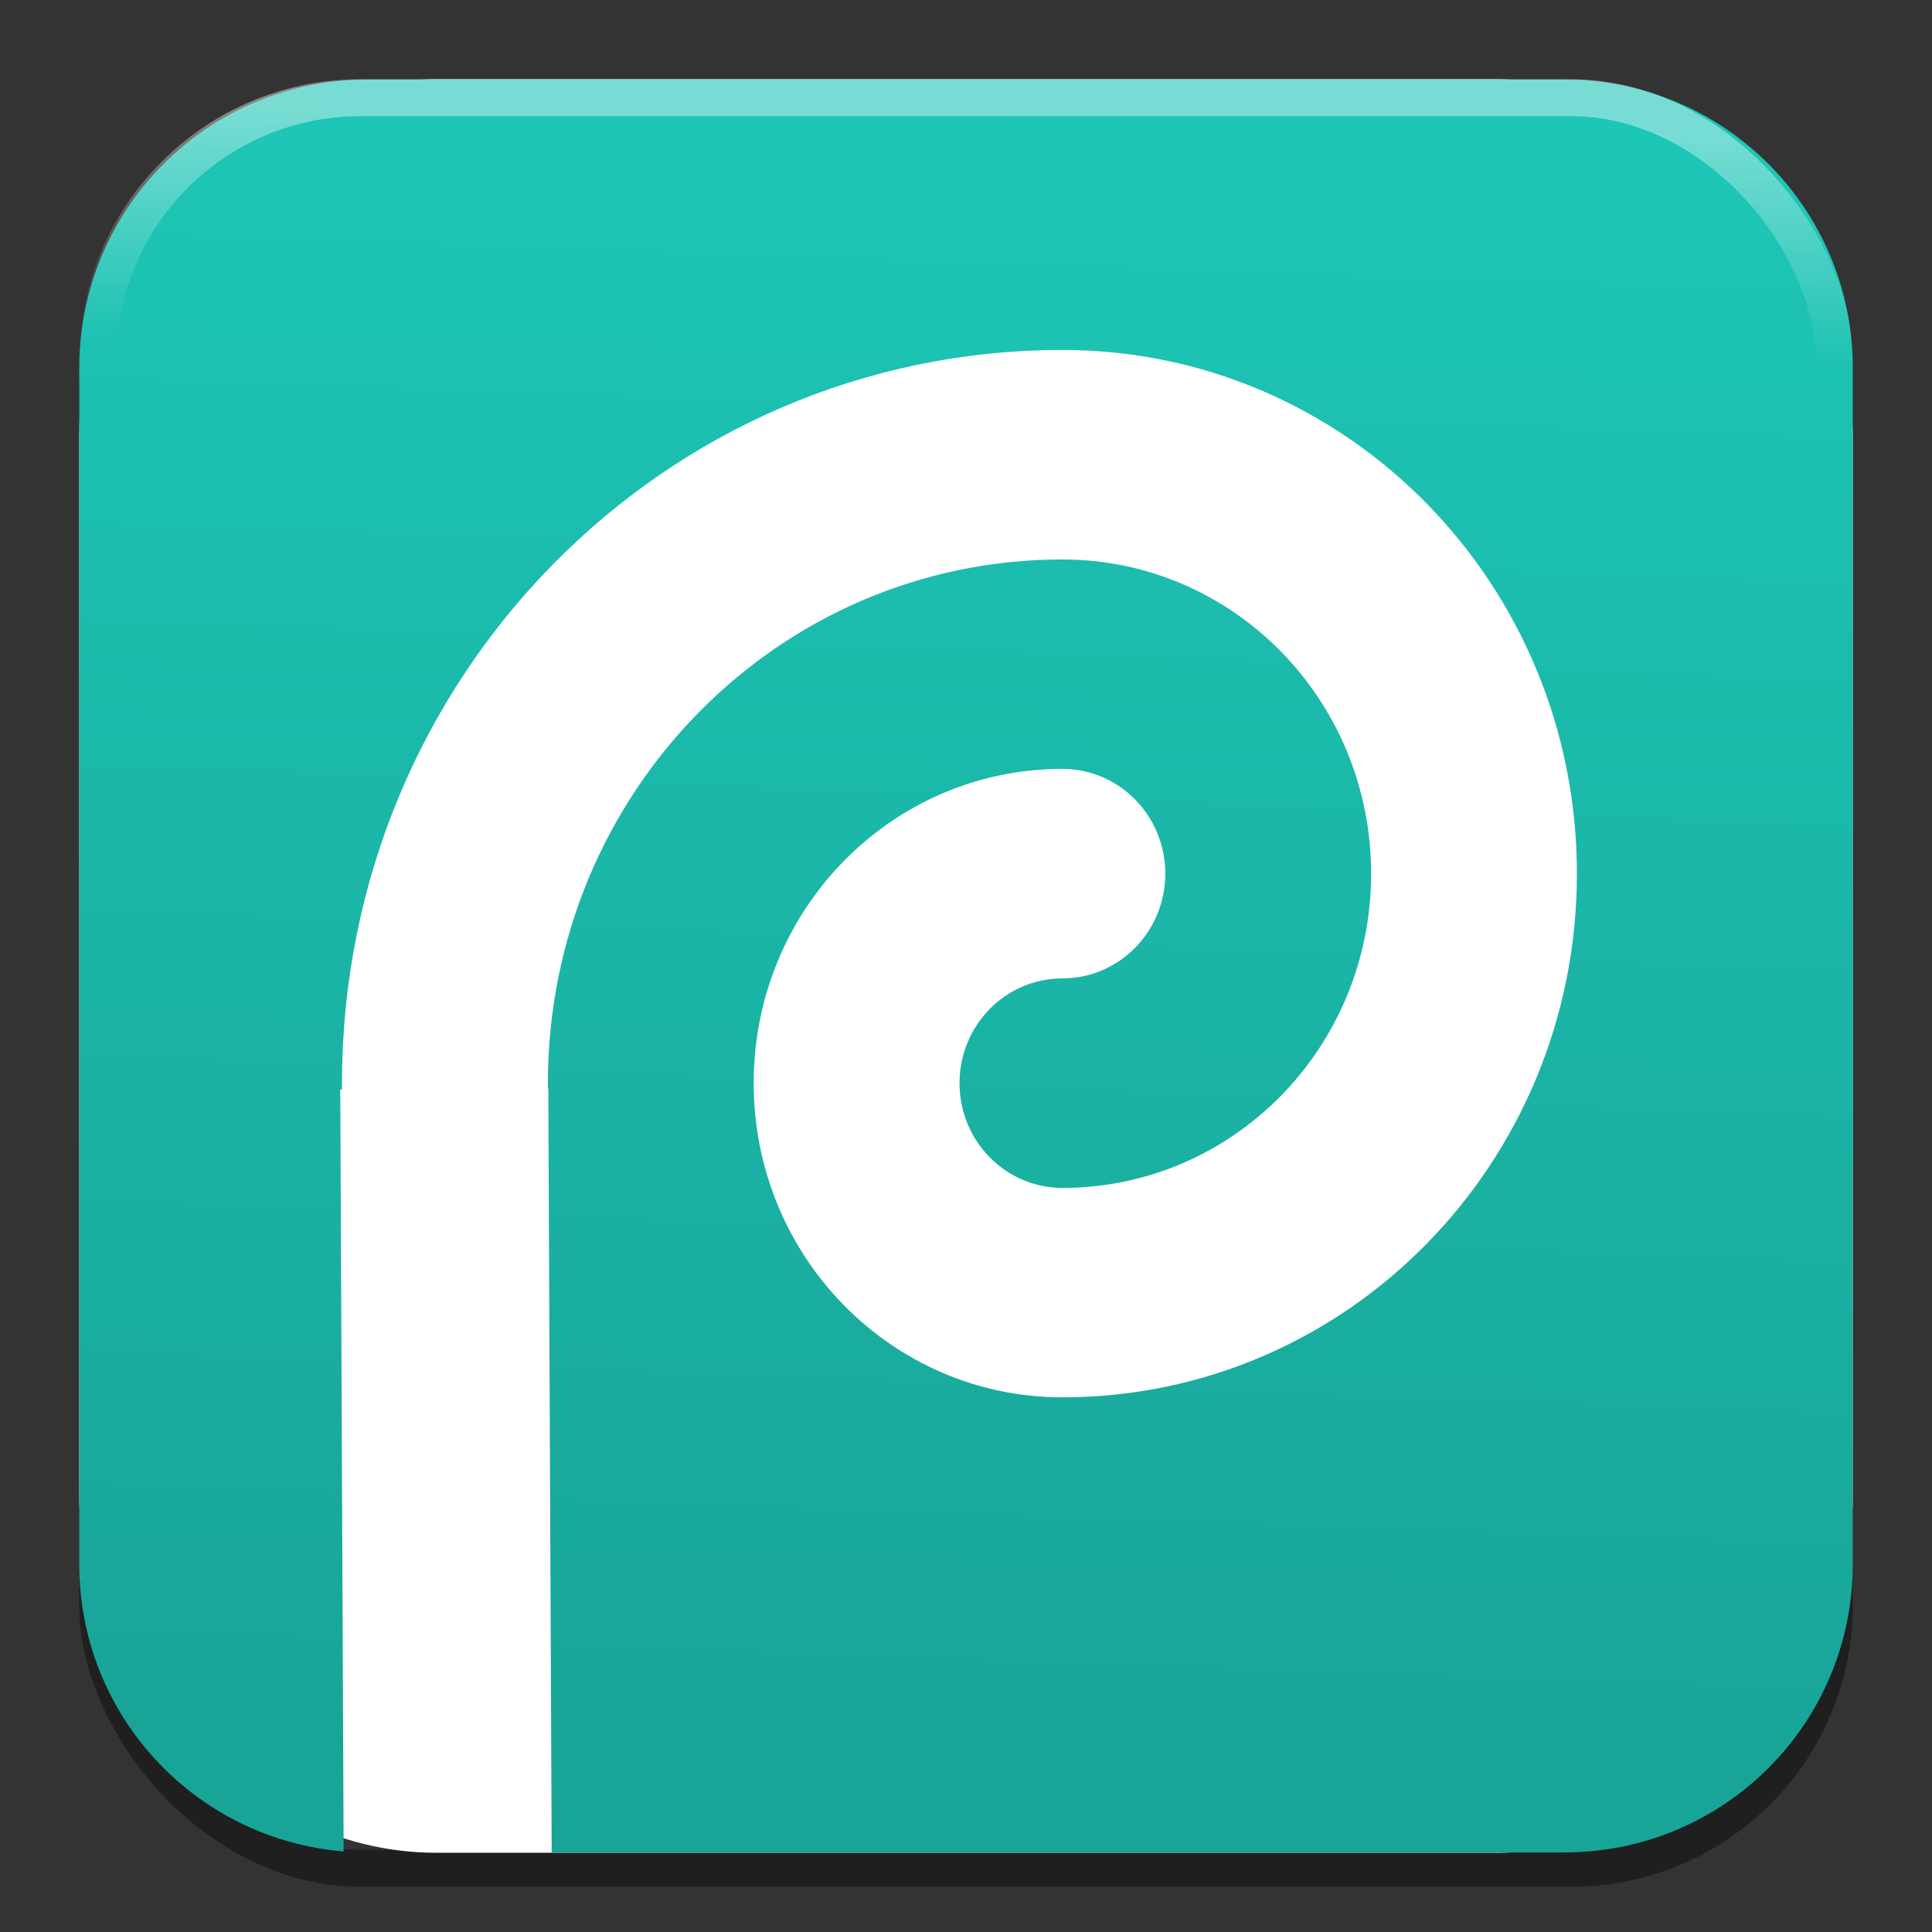 <?xml version="1.0" encoding="UTF-8" standalone="no"?>
<svg
   xmlns:dc="http://purl.org/dc/elements/1.1/"
   xmlns:cc="http://creativecommons.org/ns#"
   xmlns:rdf="http://www.w3.org/1999/02/22-rdf-syntax-ns#"
   xmlns:svg="http://www.w3.org/2000/svg"
   xmlns="http://www.w3.org/2000/svg"
   xmlns:xlink="http://www.w3.org/1999/xlink"
   xmlns:sodipodi="http://sodipodi.sourceforge.net/DTD/sodipodi-0.dtd"
   xmlns:inkscape="http://www.inkscape.org/namespaces/inkscape"
   width="512"
   height="512"
   version="1"
   id="svg18"
   sodipodi:docname="chrome-fmophgdjdipcbfjiopifpngdjmemonko-Default.svg"
   inkscape:version="0.92.4 5da689c313, 2019-01-14">
  <rect width="100%" height="100%" fill="#333333" stroke="none"/>
  <defs
     id="defs22">
    <linearGradient
       inkscape:collect="always"
       id="linearGradient1545">
      <stop
         style="stop-color:#ffffff;stop-opacity:1;"
         offset="0"
         id="stop1541" />
      <stop
         style="stop-color:#ffffff;stop-opacity:0;"
         offset="1"
         id="stop1543" />
    </linearGradient>
    <linearGradient
       inkscape:collect="always"
       id="linearGradient1522">
      <stop
         style="stop-color:#18a497;stop-opacity:1;"
         offset="0"
         id="stop1518" />
      <stop
         style="stop-color:#1dc7b7;stop-opacity:1"
         offset="1"
         id="stop1520" />
    </linearGradient>
    <marker
       inkscape:stockid="Arrow1Lstart"
       orient="auto"
       refY="0.0"
       refX="0.0"
       id="Arrow1Lstart"
       style="overflow:visible"
       inkscape:isstock="true">
      <path
         id="path820"
         d="M 0.0,0.0 L 5.0,-5.0 L -12.5,0.0 L 5.0,5.0 L 0.0,0.0 z "
         style="fill-rule:evenodd;stroke:#000000;stroke-width:1pt;stroke-opacity:0.588;fill:#f9f9f9;fill-opacity:1"
         transform="scale(0.8) translate(12.5,0)" />
    </marker>
    <linearGradient
       gradientTransform="matrix(0.509,5.7293372e-7,5.6870996e-7,0.509,-247.938,-214.173)"
       id="b-3"
       gradientUnits="userSpaceOnUse"
       x1="520.212"
       x2="522.04"
       y1="450.542"
       y2="434.369">
      <stop
         offset="0"
         stop-color="#eefefe"
         id="stop7" />
      <stop
         offset="1"
         stop-color="#d6fefe"
         id="stop9" />
    </linearGradient>
    <linearGradient
       gradientTransform="matrix(0.509,5.7293372e-7,5.6870996e-7,0.509,-247.938,-214.173)"
       id="b-3-7"
       gradientUnits="userSpaceOnUse"
       x1="520.212"
       x2="522.04"
       y1="450.542"
       y2="434.369">
      <stop
         offset="0"
         stop-color="#eefefe"
         id="stop7-1" />
      <stop
         offset="1"
         stop-color="#d6fefe"
         id="stop9-4" />
    </linearGradient>
    <linearGradient
       inkscape:collect="always"
       xlink:href="#linearGradient1522"
       id="linearGradient1524"
       x1="245.561"
       y1="471.579"
       x2="261.049"
       y2="26.049"
       gradientUnits="userSpaceOnUse" />
    <linearGradient
       inkscape:collect="always"
       xlink:href="#linearGradient1545"
       id="linearGradient1547"
       x1="252.197"
       y1="32.425"
       x2="251.296"
       y2="93.554"
       gradientUnits="userSpaceOnUse" />
  </defs>
  <sodipodi:namedview
     pagecolor="#ffffff"
     bordercolor="#666666"
     borderopacity="1"
     objecttolerance="10"
     gridtolerance="10"
     guidetolerance="10"
     inkscape:pageopacity="0"
     inkscape:pageshadow="2"
     inkscape:window-width="1366"
     inkscape:window-height="711"
     id="namedview20"
     showgrid="false"
     inkscape:zoom="0.27832031"
     inkscape:cx="257.65644"
     inkscape:cy="270.01012"
     inkscape:window-x="0"
     inkscape:window-y="25"
     inkscape:window-maximized="1"
     inkscape:current-layer="svg18" />
  <rect
     style="opacity:0.4;fill:none;fill-opacity:1;fill-rule:evenodd;stroke:#000000;stroke-width:9.792;stroke-linejoin:round;stroke-miterlimit:4;stroke-dasharray:none;stroke-opacity:1;paint-order:fill markers stroke"
     id="rect1516-1-5"
     width="460.208"
     height="460.208"
     x="25.896"
     y="34.896"
     rx="69.682"
     ry="69.682" />
  <rect
     style="opacity:1;fill:#ffffff;fill-opacity:1;fill-rule:evenodd;stroke:none;stroke-width:12.408;stroke-linejoin:round;stroke-miterlimit:4;stroke-dasharray:none;stroke-opacity:0.196;paint-order:fill markers stroke"
     id="rect1516"
     width="470"
     height="470"
     x="21"
     y="21"
     rx="94.517"
     ry="94.517" />
  <path
     inkscape:connector-curvature="0"
     id="Layer"
     style="fill:url(#linearGradient1524);stroke-width:1.177;fill-opacity:1"
     d="M 97.458,21.082 H 414.577 C 456.837,21.082 491,55.222 491,97.482 V 414.518 c 0,42.26 -34.163,76.399 -76.423,76.399 H 146.202 l -0.894,-202.437 h -0.106 c 0,-0.482 0,-0.941 0,-1.436 0,-76.752 60.948,-138.783 136.347,-138.783 45.237,0 81.813,37.223 81.813,83.272 0,46.049 -36.576,83.272 -81.813,83.272 -15.063,0 -27.267,-12.415 -27.267,-27.761 0,-15.334 12.204,-27.761 27.267,-27.761 15.063,0 27.267,-12.415 27.267,-27.761 0,-15.334 -12.204,-27.761 -27.267,-27.761 -45.237,0 -81.813,37.223 -81.813,83.272 0,46.049 36.576,83.272 81.813,83.272 75.399,0 136.347,-62.03 136.347,-138.783 0,-76.752 -60.948,-138.783 -136.347,-138.783 -105.561,0 -190.916,86.838 -190.916,194.294 0,0.565 0,1.106 0,1.683 h -0.459 l 0.894,201.931 C 51.786,487.422 21,454.613 21,414.518 V 97.482 c 0,-42.26 34.163,-76.399 76.423,-76.399 z" />
  <rect
     style="opacity:0.4;fill:none;fill-opacity:1;fill-rule:evenodd;stroke:url(#linearGradient1547);stroke-width:9.792;stroke-linejoin:round;stroke-miterlimit:4;stroke-dasharray:none;stroke-opacity:1;paint-order:fill markers stroke"
     id="rect1516-1"
     width="460.208"
     height="460.208"
     x="25.896"
     y="25.896"
     rx="69.682"
     ry="69.682" />
</svg>
